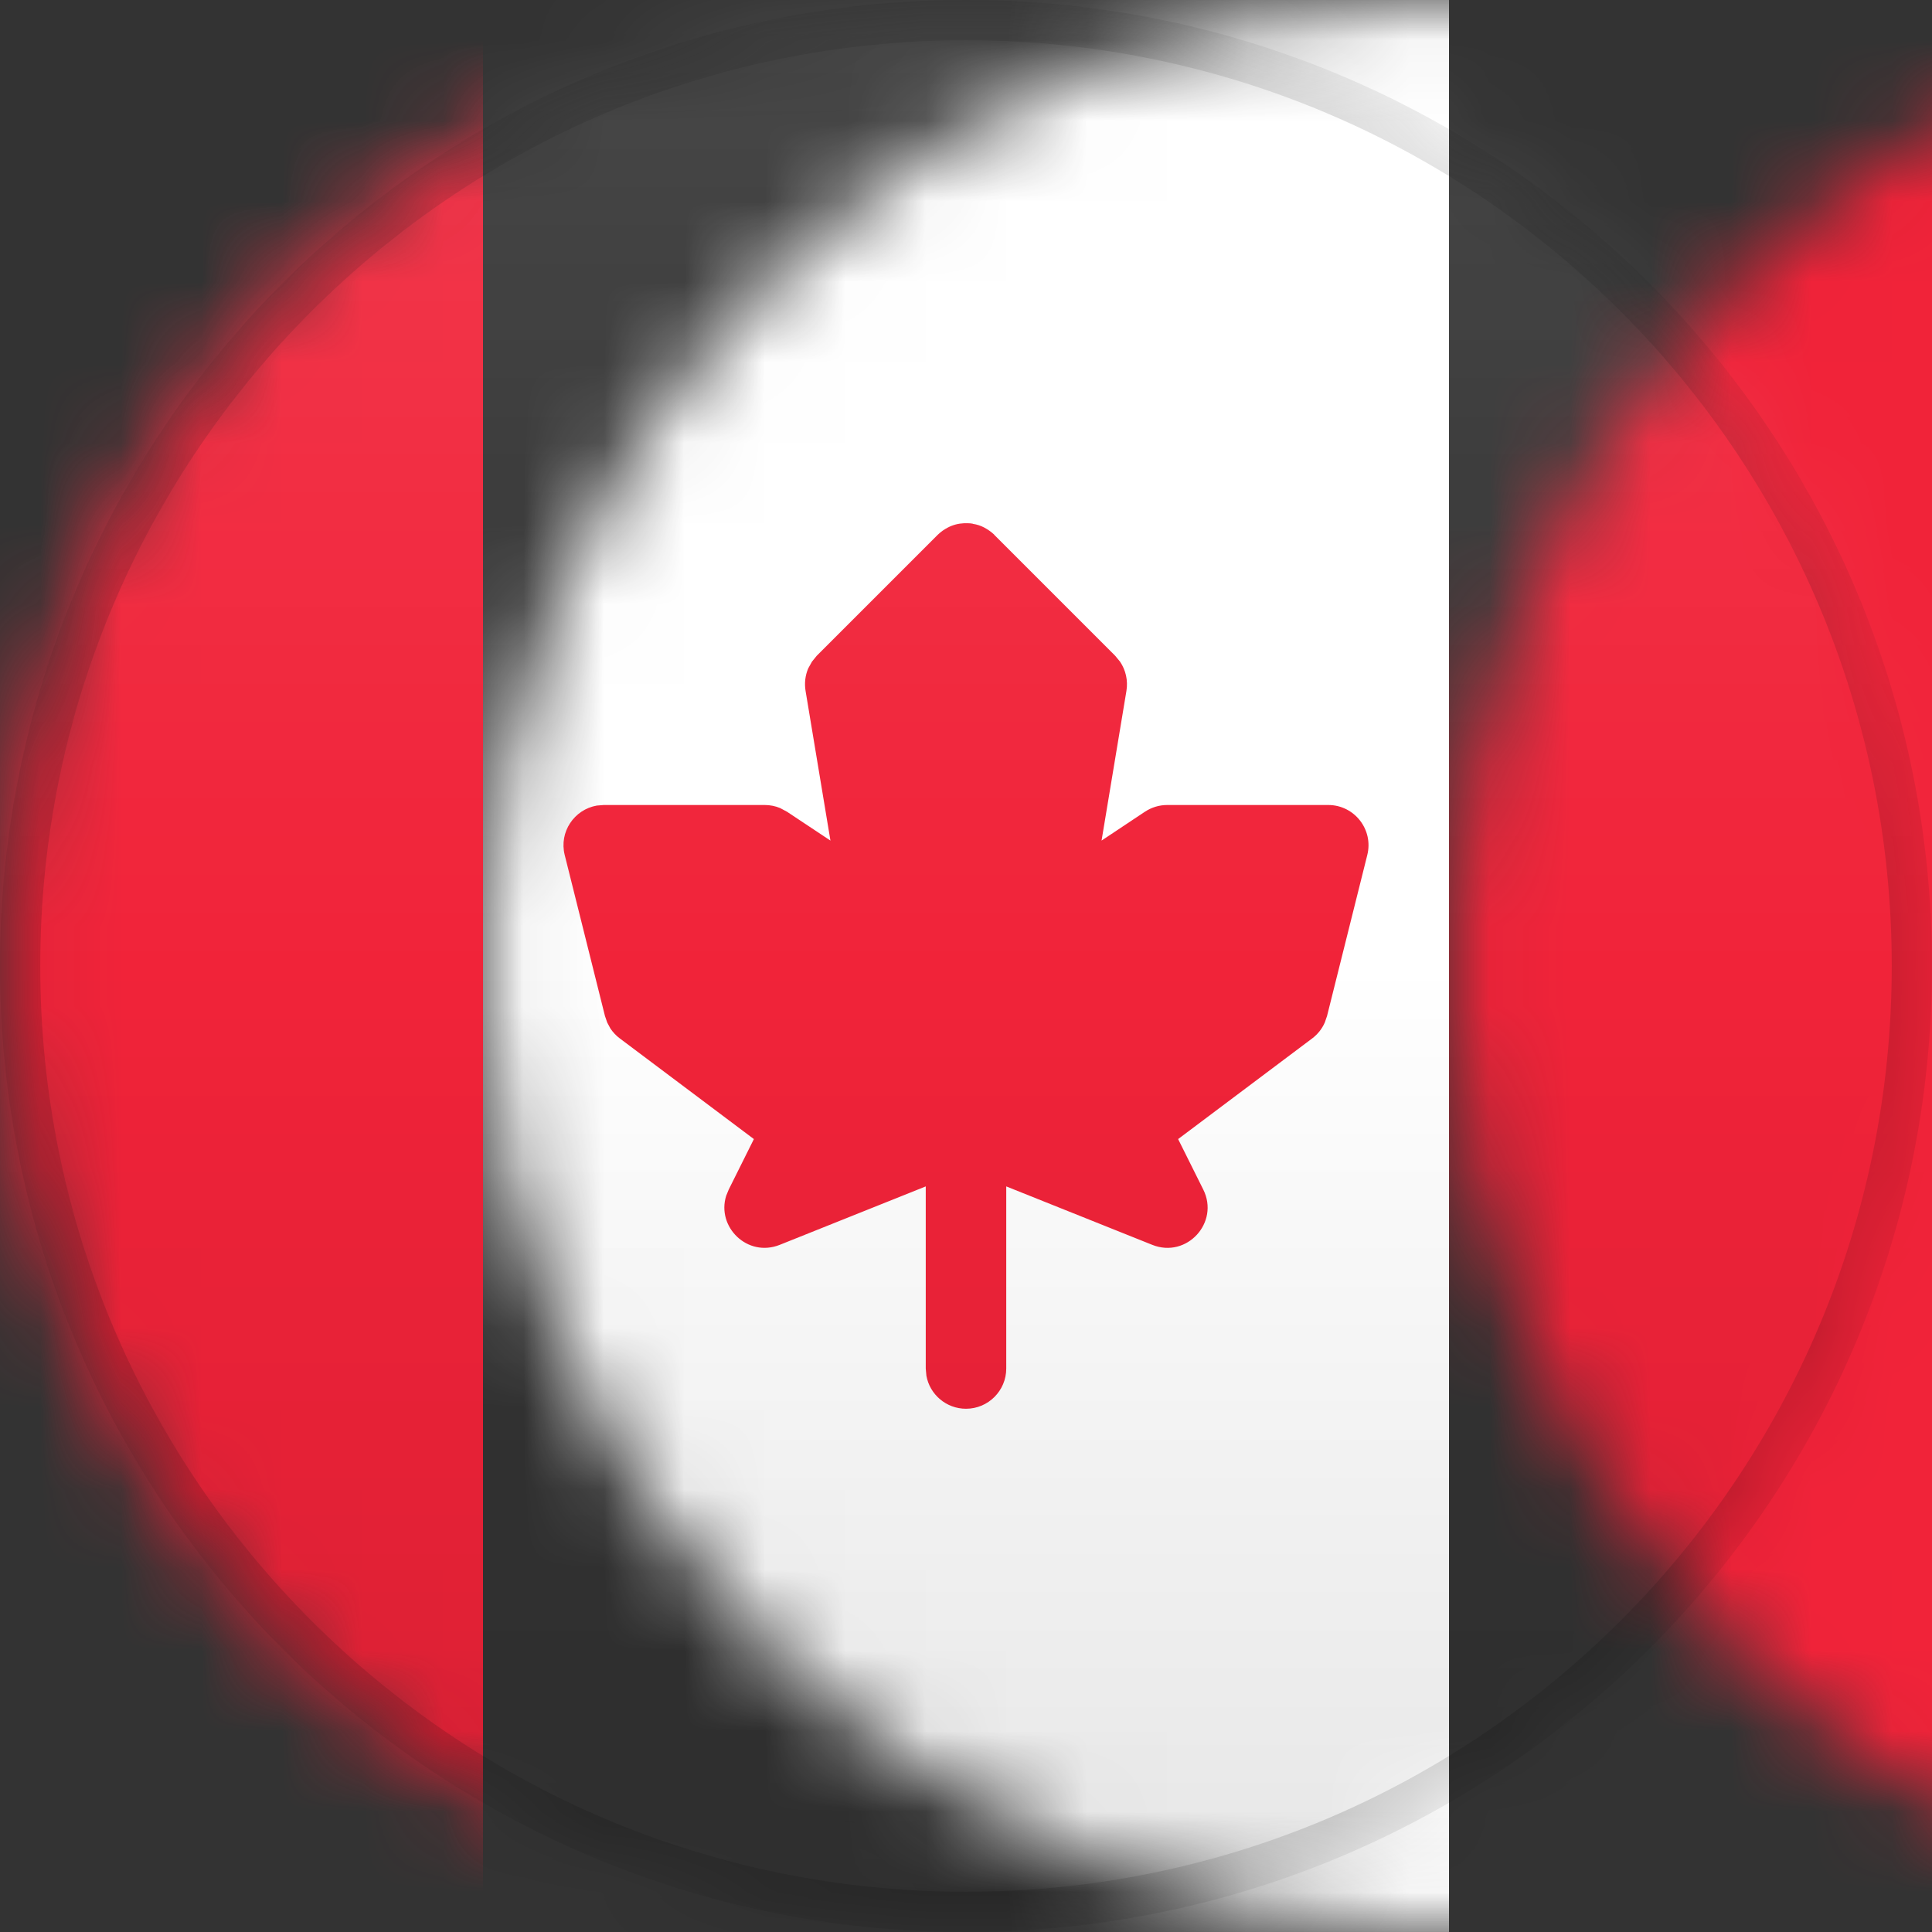 <?xml version="1.0" encoding="UTF-8"?>
<svg width="24px" height="24px" viewBox="0 0 24 24" version="1.1" xmlns="http://www.w3.org/2000/svg" xmlns:xlink="http://www.w3.org/1999/xlink">
    <rect x="0" y="0" width="24" height="24" fill="#333333" stroke="none"/>
    <title>CA</title>
    <defs>
        <circle id="path-1" cx="12" cy="12" r="12"></circle>
        <path d="M12,0 C18.627,-1.21743675e-15 24,5.373 24,12 C24,18.627 18.627,24 12,24 C5.373,24 8.11624501e-16,18.627 0,12 C-8.11624501e-16,5.373 5.373,1.21743675e-15 12,0 Z" id="path-3"></path>
        <linearGradient x1="50%" y1="0%" x2="50%" y2="100%" id="linearGradient-5">
            <stop stop-color="#000000" stop-opacity="0" offset="0%"></stop>
            <stop stop-color="#000000" offset="100%"></stop>
        </linearGradient>
        <linearGradient x1="50%" y1="0%" x2="50%" y2="100%" id="linearGradient-6">
            <stop stop-color="#FFFFFF" offset="0%"></stop>
            <stop stop-color="#FFFFFF" stop-opacity="0" offset="100%"></stop>
        </linearGradient>
    </defs>
    <g id="CA" stroke="none" stroke-width="1" fill="none" fill-rule="evenodd">
        <mask id="mask-2" fill="white">
            <use xlink:href="#path-1"></use>
        </mask>
        <g id="Mask"></g>
        <g id="Group" mask="url(#mask-2)">
            <g>
                <mask id="mask-4" fill="white">
                    <use xlink:href="#path-3"></use>
                </mask>
                <g id="Mask" fill-rule="nonzero"></g>
            </g>
        </g>
        <rect id="Rectangle" fill="#FFFFFF" mask="url(#mask-2)" x="6" y="0" width="12" height="24"></rect>
        <rect id="Rectangle" fill="#F12339" mask="url(#mask-2)" x="0" y="0" width="6" height="24"></rect>
        <rect id="Rectangle" fill="#F12339" mask="url(#mask-2)" x="18" y="0" width="6" height="24"></rect>
        <path d="M12.027,6.5 C12.045,6.5 12.063,6.502 12.081,6.505 C12.084,6.507 12.086,6.507 12.089,6.508 C12.136,6.515 12.182,6.53 12.226,6.553 C12.271,6.577 12.312,6.606 12.349,6.64 L12.353,6.646 L13.853,8.146 L13.914,8.22 C13.985,8.325 14.014,8.455 13.993,8.582 L13.684,10.442 L14.222,10.084 C14.305,10.029 14.401,10 14.5,10 L16.5,10 C16.825,10 17.064,10.306 16.985,10.621 L16.485,12.621 L16.457,12.702 C16.423,12.78 16.369,12.848 16.3,12.9 L14.635,14.15 L14.947,14.776 C15.153,15.188 14.741,15.635 14.314,15.464 L12.5,14.738 L12.5,17 C12.5,17.276 12.276,17.5 12,17.5 C11.755,17.5 11.55,17.323 11.508,17.09 L11.5,17 L11.5,14.738 L9.686,15.464 C9.285,15.624 8.899,15.241 9.021,14.854 L9.053,14.776 L9.365,14.15 L7.7,12.9 C7.654,12.866 7.615,12.824 7.583,12.777 L7.543,12.702 L7.515,12.621 L7.015,10.621 C6.943,10.334 7.134,10.056 7.414,10.007 L7.5,10 L9.5,10 C9.566,10 9.631,10.013 9.691,10.038 L9.777,10.084 L10.316,10.442 L10.007,8.582 C9.991,8.487 10.003,8.39 10.04,8.303 L10.086,8.22 L10.146,8.146 L11.646,6.646 C11.687,6.606 11.729,6.577 11.773,6.554 C11.837,6.52 11.906,6.503 11.974,6.5 L12.027,6.5 Z" id="Combined-Shape" fill="#F12339" mask="url(#mask-2)"></path>
        <g id="Group" mask="url(#mask-2)">
            <g>
                <path d="M12,0.25 C15.245,0.25 18.182,1.565 20.309,3.691 C22.435,5.818 23.75,8.755 23.75,12 C23.75,15.245 22.435,18.182 20.309,20.309 C18.182,22.435 15.245,23.75 12,23.75 C8.755,23.75 5.818,22.435 3.691,20.309 C1.565,18.182 0.25,15.245 0.25,12 C0.25,8.755 1.565,5.818 3.691,3.691 C5.818,1.565 8.755,0.25 12,0.25 Z" id="Mask" stroke-opacity="0.15" stroke="#000000" stroke-width="0.5" fill-rule="nonzero"></path>
                <rect id="Dark" fill="url(#linearGradient-5)" style="mix-blend-mode: normal;" opacity="0.1" x="0" y="12" width="24" height="12"></rect>
                <rect id="Light" fill="url(#linearGradient-6)" opacity="0.1" style="mix-blend-mode: normal;" x="0" y="0" width="24" height="12"></rect>
            </g>
        </g>
    </g>
</svg>